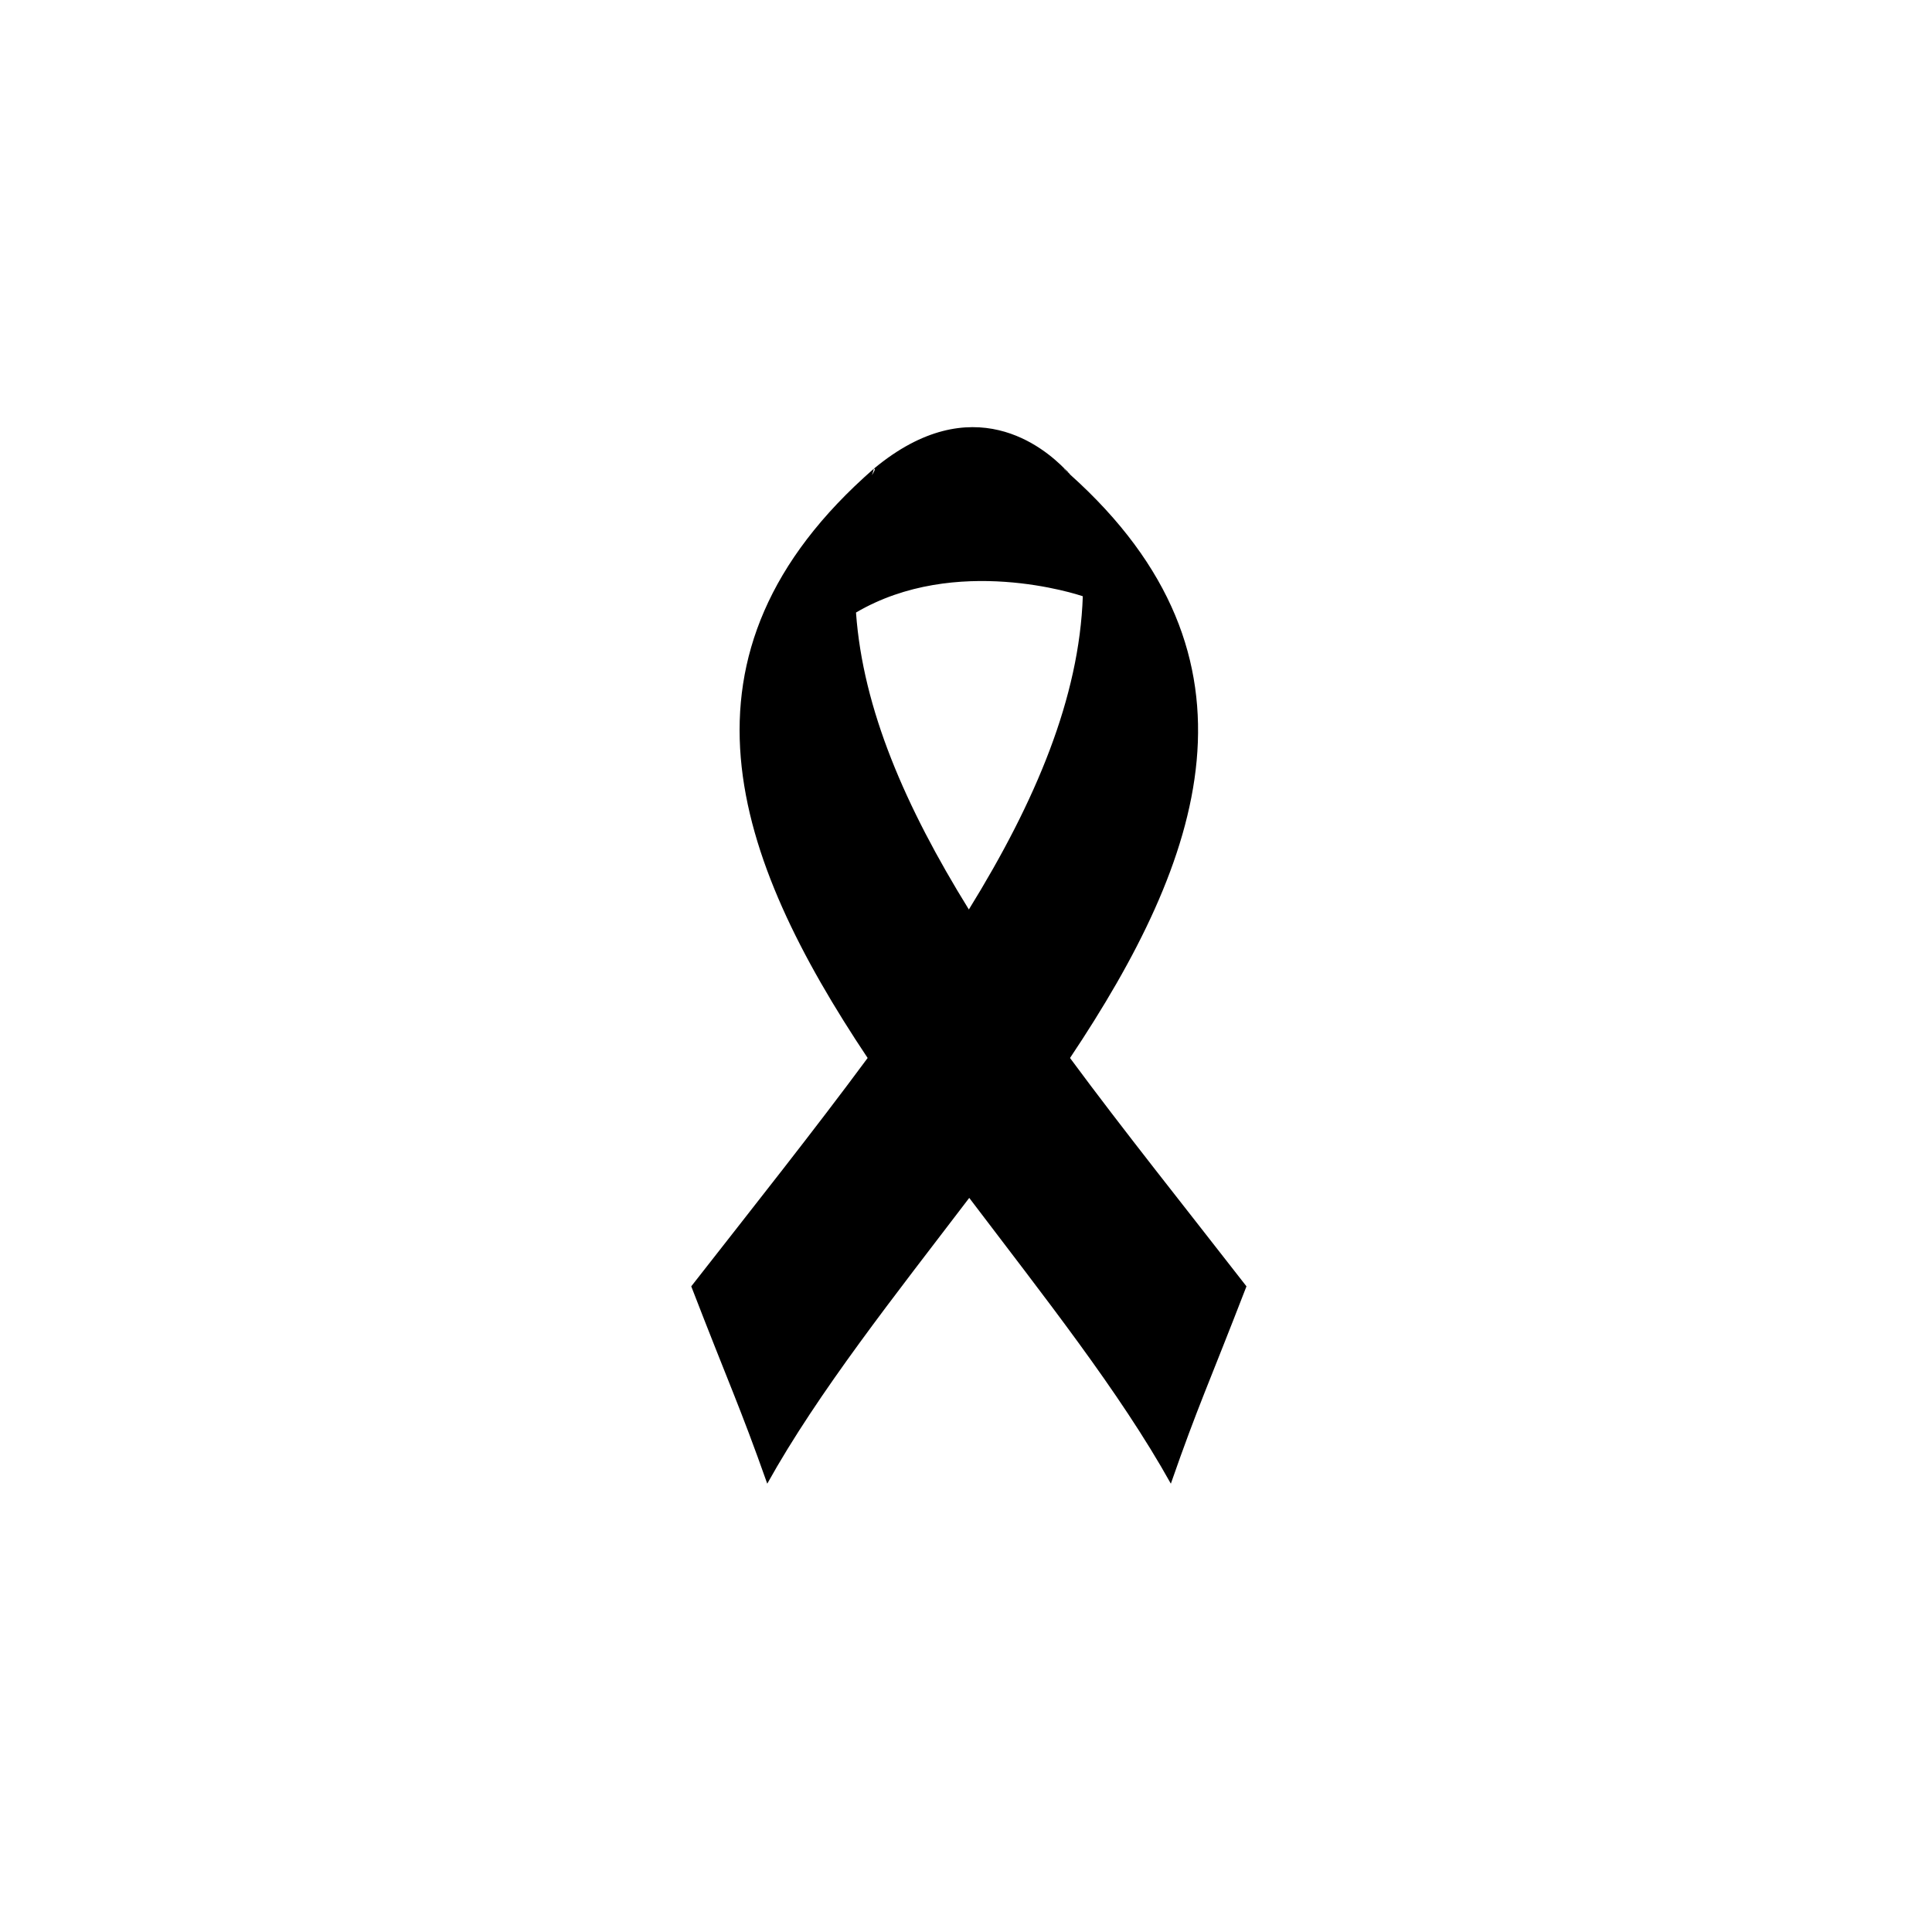 <svg xmlns="http://www.w3.org/2000/svg" xmlns:xlink="http://www.w3.org/1999/xlink" version="1.1" x="0px" y="0px" viewBox="0 0 100 100" enable-background="new 0 0 100 100" xml:space="preserve"><g><g><g><g><path d="M56.046,30.761c0-0.262,0-0.523-0.021-0.802C56.046,30.217,56.046,30.48,56.046,30.761z M55.384,24.558      c10.614,9.513,6.864,19.929,0,30.203c2.789,3.774,5.92,7.686,9.133,11.82c-1.969,5.095-2.51,6.18-3.914,10.214      C57.953,72.036,54,67.062,50.168,62.003c-3.854,5.06-7.808,10.033-10.455,14.792c-1.427-4.034-1.967-5.119-3.934-10.214      c3.232-4.135,6.341-8.046,9.13-11.82c-6.923-10.375-10.695-20.891,0.322-30.502c-0.021,0.119-0.062,0.222-0.102,0.341      c0.141-0.241,0.2-0.341,0.102-0.341c5.115-4.255,8.83-1.064,9.891,0.021c-0.02,0-0.038-0.021-0.058-0.021      c0.079,0.079,0.161,0.141,0.24,0.222h0.02c0,0.019,0,0.019,0.021,0.019C55.345,24.519,55.384,24.539,55.384,24.558z       M44.308,31.723c0.359,4.978,2.547,10.033,5.84,15.352c3.471-5.618,5.718-10.978,5.898-16.214      c-0.238-0.08-6.581-2.187-11.738,0.843V31.723z"></path><path d="M55.305,24.46c0,0,0,0,0,0.021c-0.079-0.081-0.161-0.143-0.24-0.222c0.02,0,0.038,0.021,0.058,0.021      C55.184,24.338,55.263,24.399,55.305,24.46z"></path></g></g></g></g></svg>